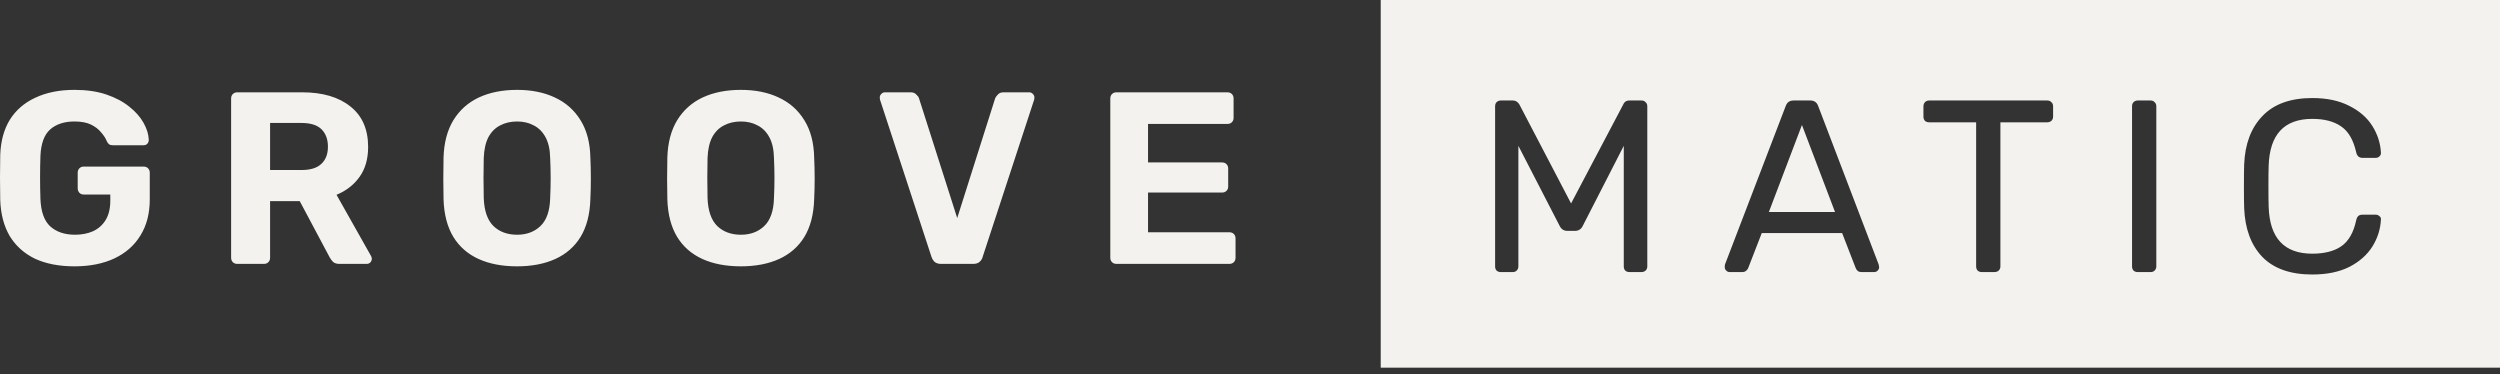 <svg width="167" height="25" viewBox="0 0 167 25" fill="none" xmlns="http://www.w3.org/2000/svg">
<rect x="0" y="0" width="167" height="25" fill="#333333" stroke="none"/>
<path fill-rule="evenodd" clip-rule="evenodd" d="M92.232 0H167V24.559H92.232V0ZM154.462 18.337C152.999 18.337 151.886 17.944 151.122 17.159C150.369 16.373 149.965 15.287 149.91 13.9C149.899 13.606 149.894 13.125 149.894 12.46C149.894 11.783 149.899 11.292 149.91 10.986C149.965 9.611 150.374 8.53 151.138 7.744C151.902 6.947 153.01 6.549 154.462 6.549C155.433 6.549 156.257 6.724 156.934 7.073C157.611 7.411 158.124 7.859 158.473 8.416C158.822 8.972 159.013 9.567 159.046 10.2V10.233C159.046 10.32 159.008 10.397 158.931 10.462C158.866 10.517 158.789 10.544 158.702 10.544H157.802C157.583 10.544 157.447 10.418 157.392 10.167C157.207 9.349 156.874 8.776 156.394 8.448C155.913 8.11 155.269 7.941 154.462 7.941C152.584 7.941 151.613 8.983 151.547 11.068C151.536 11.363 151.531 11.816 151.531 12.427C151.531 13.038 151.536 13.502 151.547 13.819C151.613 15.903 152.584 16.946 154.462 16.946C155.269 16.946 155.913 16.782 156.394 16.454C156.885 16.116 157.218 15.538 157.392 14.719C157.425 14.577 157.474 14.479 157.54 14.424C157.605 14.37 157.693 14.342 157.802 14.342H158.702C158.8 14.342 158.882 14.375 158.948 14.441C159.024 14.495 159.057 14.572 159.046 14.67C159.013 15.314 158.822 15.914 158.473 16.471C158.124 17.027 157.611 17.48 156.934 17.83C156.257 18.168 155.433 18.337 154.462 18.337ZM99.971 18.075C100.047 18.141 100.14 18.174 100.249 18.174H101.051C101.161 18.174 101.248 18.141 101.313 18.075C101.39 17.999 101.428 17.906 101.428 17.797V9.742L104.179 15.079C104.288 15.308 104.462 15.423 104.702 15.423H105.21C105.45 15.423 105.625 15.308 105.734 15.079L108.468 9.742V17.797C108.468 17.906 108.501 17.999 108.566 18.075C108.643 18.141 108.736 18.174 108.845 18.174H109.647C109.756 18.174 109.849 18.141 109.925 18.075C110.002 17.999 110.04 17.906 110.04 17.797V7.106C110.04 6.986 110.002 6.893 109.925 6.827C109.86 6.751 109.767 6.713 109.647 6.713H108.845C108.736 6.713 108.643 6.74 108.566 6.795C108.501 6.849 108.457 6.909 108.435 6.975L104.948 13.589L101.493 6.975C101.384 6.8 101.242 6.713 101.068 6.713H100.249C100.14 6.713 100.047 6.751 99.971 6.827C99.905 6.893 99.873 6.986 99.873 7.106V17.797C99.873 17.906 99.905 17.999 99.971 18.075ZM115.311 18.075C115.376 18.141 115.453 18.174 115.54 18.174H116.375C116.484 18.174 116.572 18.146 116.637 18.092C116.714 18.026 116.763 17.961 116.784 17.895L117.685 15.57H123.055L123.956 17.895C123.977 17.961 124.021 18.026 124.087 18.092C124.152 18.146 124.245 18.174 124.365 18.174H125.2C125.287 18.174 125.364 18.141 125.429 18.075C125.495 18.01 125.527 17.933 125.527 17.846L125.495 17.666L121.451 7.073C121.363 6.833 121.189 6.713 120.927 6.713H119.813C119.551 6.713 119.377 6.833 119.289 7.073L115.229 17.666C115.218 17.699 115.213 17.759 115.213 17.846C115.213 17.933 115.245 18.01 115.311 18.075ZM120.37 8.35L122.58 14.162H118.16L120.37 8.35ZM132.383 18.174C132.273 18.174 132.181 18.141 132.104 18.075C132.039 17.999 132.006 17.906 132.006 17.797V8.17H128.863C128.753 8.17 128.661 8.137 128.584 8.072C128.519 7.995 128.486 7.903 128.486 7.793V7.106C128.486 6.997 128.519 6.904 128.584 6.827C128.661 6.751 128.753 6.713 128.863 6.713H136.754C136.874 6.713 136.967 6.751 137.032 6.827C137.109 6.893 137.147 6.986 137.147 7.106V7.793C137.147 7.903 137.109 7.995 137.032 8.072C136.956 8.137 136.863 8.17 136.754 8.17H133.627V17.797C133.627 17.906 133.589 17.999 133.512 18.075C133.436 18.141 133.343 18.174 133.234 18.174H132.383ZM142.519 18.075C142.595 18.141 142.688 18.174 142.797 18.174H143.665C143.774 18.174 143.861 18.141 143.927 18.075C144.003 17.999 144.042 17.906 144.042 17.797V7.089C144.042 6.98 144.003 6.893 143.927 6.827C143.861 6.751 143.774 6.713 143.665 6.713H142.797C142.688 6.713 142.595 6.751 142.519 6.827C142.453 6.893 142.421 6.98 142.421 7.089V17.797C142.421 17.906 142.453 17.999 142.519 18.075ZM2.341 17.284C3.073 17.622 3.951 17.791 4.977 17.791C5.992 17.791 6.876 17.617 7.63 17.268C8.394 16.907 8.978 16.394 9.381 15.729C9.796 15.063 10.004 14.261 10.004 13.322V11.537C10.004 11.417 9.965 11.319 9.889 11.242C9.813 11.166 9.714 11.128 9.594 11.128H5.583C5.474 11.128 5.381 11.166 5.305 11.242C5.228 11.319 5.19 11.417 5.19 11.537V12.585C5.19 12.694 5.228 12.792 5.305 12.88C5.381 12.956 5.474 12.994 5.583 12.994H7.368V13.404C7.368 13.928 7.264 14.359 7.057 14.697C6.849 15.036 6.565 15.287 6.205 15.45C5.856 15.603 5.458 15.68 5.01 15.68C4.322 15.68 3.771 15.494 3.356 15.123C2.953 14.752 2.734 14.14 2.701 13.289C2.669 12.318 2.669 11.363 2.701 10.424C2.734 9.605 2.947 9.016 3.34 8.656C3.744 8.295 4.29 8.115 4.977 8.115C5.436 8.115 5.807 8.186 6.091 8.328C6.374 8.47 6.598 8.645 6.762 8.852C6.936 9.049 7.062 9.245 7.138 9.442C7.182 9.529 7.231 9.594 7.286 9.638C7.351 9.682 7.439 9.703 7.548 9.703H9.578C9.687 9.703 9.774 9.671 9.84 9.605C9.905 9.529 9.938 9.442 9.938 9.343C9.927 8.983 9.813 8.607 9.594 8.214C9.376 7.821 9.059 7.46 8.645 7.133C8.23 6.795 7.717 6.522 7.106 6.314C6.494 6.107 5.785 6.003 4.977 6.003C3.973 6.003 3.1 6.178 2.358 6.527C1.626 6.866 1.059 7.357 0.655 8.001C0.262 8.645 0.049 9.425 0.016 10.342C0.005 10.822 0 11.33 0 11.865C0 12.399 0.005 12.902 0.016 13.371C0.049 14.31 0.262 15.112 0.655 15.778C1.059 16.433 1.621 16.935 2.341 17.284ZM15.553 17.513C15.63 17.59 15.728 17.628 15.848 17.628H17.633C17.753 17.628 17.851 17.59 17.927 17.513C18.004 17.437 18.042 17.338 18.042 17.218V13.436H20.023L22.02 17.186C22.064 17.273 22.135 17.371 22.233 17.48C22.331 17.579 22.479 17.628 22.675 17.628H24.493C24.591 17.628 24.673 17.595 24.738 17.53C24.804 17.453 24.837 17.371 24.837 17.284C24.837 17.229 24.82 17.169 24.787 17.104L22.479 13.011C23.123 12.749 23.636 12.35 24.018 11.816C24.4 11.281 24.591 10.615 24.591 9.818C24.591 8.639 24.198 7.739 23.412 7.117C22.626 6.484 21.551 6.167 20.187 6.167H15.848C15.728 6.167 15.63 6.205 15.553 6.282C15.477 6.358 15.439 6.456 15.439 6.576V17.218C15.439 17.338 15.477 17.437 15.553 17.513ZM20.138 11.357H18.042V8.214H20.138C20.749 8.214 21.196 8.355 21.48 8.639C21.764 8.923 21.906 9.311 21.906 9.802C21.906 10.293 21.759 10.675 21.464 10.948C21.18 11.221 20.738 11.357 20.138 11.357ZM34.541 17.791C33.547 17.791 32.691 17.628 31.97 17.3C31.25 16.973 30.688 16.482 30.284 15.827C29.88 15.161 29.662 14.326 29.629 13.322C29.618 12.852 29.613 12.389 29.613 11.93C29.613 11.461 29.618 10.986 29.629 10.506C29.662 9.523 29.88 8.699 30.284 8.033C30.699 7.357 31.266 6.849 31.987 6.511C32.718 6.172 33.569 6.003 34.541 6.003C35.501 6.003 36.342 6.172 37.062 6.511C37.793 6.849 38.366 7.357 38.781 8.033C39.196 8.699 39.414 9.523 39.436 10.506C39.458 10.986 39.469 11.461 39.469 11.93C39.469 12.389 39.458 12.852 39.436 13.322C39.403 14.326 39.185 15.161 38.781 15.827C38.377 16.482 37.815 16.973 37.095 17.3C36.374 17.628 35.523 17.791 34.541 17.791ZM34.541 15.68C35.174 15.68 35.692 15.488 36.096 15.106C36.511 14.713 36.729 14.091 36.751 13.24C36.773 12.76 36.784 12.312 36.784 11.897C36.784 11.472 36.773 11.024 36.751 10.555C36.74 9.987 36.636 9.523 36.44 9.163C36.243 8.803 35.981 8.541 35.654 8.377C35.337 8.203 34.966 8.115 34.541 8.115C34.115 8.115 33.738 8.203 33.411 8.377C33.084 8.541 32.822 8.803 32.625 9.163C32.44 9.523 32.336 9.987 32.314 10.555C32.303 11.024 32.298 11.472 32.298 11.897C32.298 12.312 32.303 12.76 32.314 13.24C32.347 14.091 32.565 14.713 32.969 15.106C33.373 15.488 33.897 15.68 34.541 15.68ZM46.92 17.3C47.641 17.628 48.498 17.791 49.491 17.791C50.473 17.791 51.325 17.628 52.045 17.3C52.765 16.973 53.328 16.482 53.731 15.827C54.135 15.161 54.353 14.326 54.386 13.322C54.408 12.852 54.419 12.389 54.419 11.93C54.419 11.461 54.408 10.986 54.386 10.506C54.364 9.523 54.146 8.699 53.731 8.033C53.317 7.357 52.744 6.849 52.012 6.511C51.292 6.172 50.451 6.003 49.491 6.003C48.519 6.003 47.668 6.172 46.937 6.511C46.216 6.849 45.649 7.357 45.234 8.033C44.83 8.699 44.612 9.523 44.579 10.506C44.568 10.986 44.563 11.461 44.563 11.93C44.563 12.389 44.568 12.852 44.579 13.322C44.612 14.326 44.83 15.161 45.234 15.827C45.638 16.482 46.2 16.973 46.92 17.3ZM51.046 15.106C50.642 15.488 50.124 15.68 49.491 15.68C48.847 15.68 48.323 15.488 47.919 15.106C47.515 14.713 47.297 14.091 47.264 13.24C47.253 12.76 47.248 12.312 47.248 11.897C47.248 11.472 47.253 11.024 47.264 10.555C47.286 9.987 47.39 9.523 47.575 9.163C47.772 8.803 48.034 8.541 48.361 8.377C48.689 8.203 49.065 8.115 49.491 8.115C49.917 8.115 50.288 8.203 50.604 8.377C50.932 8.541 51.194 8.803 51.39 9.163C51.587 9.523 51.69 9.987 51.701 10.555C51.723 11.024 51.734 11.472 51.734 11.897C51.734 12.312 51.723 12.76 51.701 13.24C51.679 14.091 51.461 14.713 51.046 15.106ZM62.861 17.628C62.686 17.628 62.544 17.584 62.435 17.497C62.337 17.399 62.266 17.284 62.222 17.153L58.784 6.658C58.773 6.604 58.768 6.554 58.768 6.511C58.768 6.424 58.801 6.347 58.866 6.282C58.932 6.205 59.013 6.167 59.112 6.167H60.831C60.995 6.167 61.12 6.216 61.207 6.314C61.306 6.402 61.366 6.484 61.387 6.56L63.942 14.566L66.479 6.56C66.512 6.484 66.572 6.402 66.659 6.314C66.747 6.216 66.872 6.167 67.036 6.167H68.755C68.853 6.167 68.935 6.205 69.001 6.282C69.066 6.347 69.099 6.424 69.099 6.511C69.099 6.554 69.094 6.604 69.082 6.658L65.644 17.153C65.612 17.284 65.541 17.399 65.431 17.497C65.333 17.584 65.191 17.628 65.006 17.628H62.861ZM74.283 17.513C74.359 17.59 74.457 17.628 74.577 17.628H82.125C82.245 17.628 82.344 17.59 82.42 17.513C82.496 17.437 82.534 17.338 82.534 17.218V15.925C82.534 15.805 82.496 15.707 82.42 15.63C82.344 15.554 82.245 15.516 82.125 15.516H76.689V12.863H81.634C81.754 12.863 81.852 12.825 81.929 12.749C82.005 12.672 82.043 12.58 82.043 12.47V11.259C82.043 11.139 82.005 11.041 81.929 10.964C81.852 10.888 81.754 10.85 81.634 10.85H76.689V8.279H81.994C82.114 8.279 82.213 8.241 82.289 8.164C82.365 8.088 82.403 7.995 82.403 7.886V6.576C82.403 6.456 82.365 6.358 82.289 6.282C82.213 6.205 82.114 6.167 81.994 6.167H74.577C74.457 6.167 74.359 6.205 74.283 6.282C74.206 6.358 74.168 6.456 74.168 6.576V17.218C74.168 17.338 74.206 17.437 74.283 17.513Z" fill="#F3F2EE"/>
</svg>
